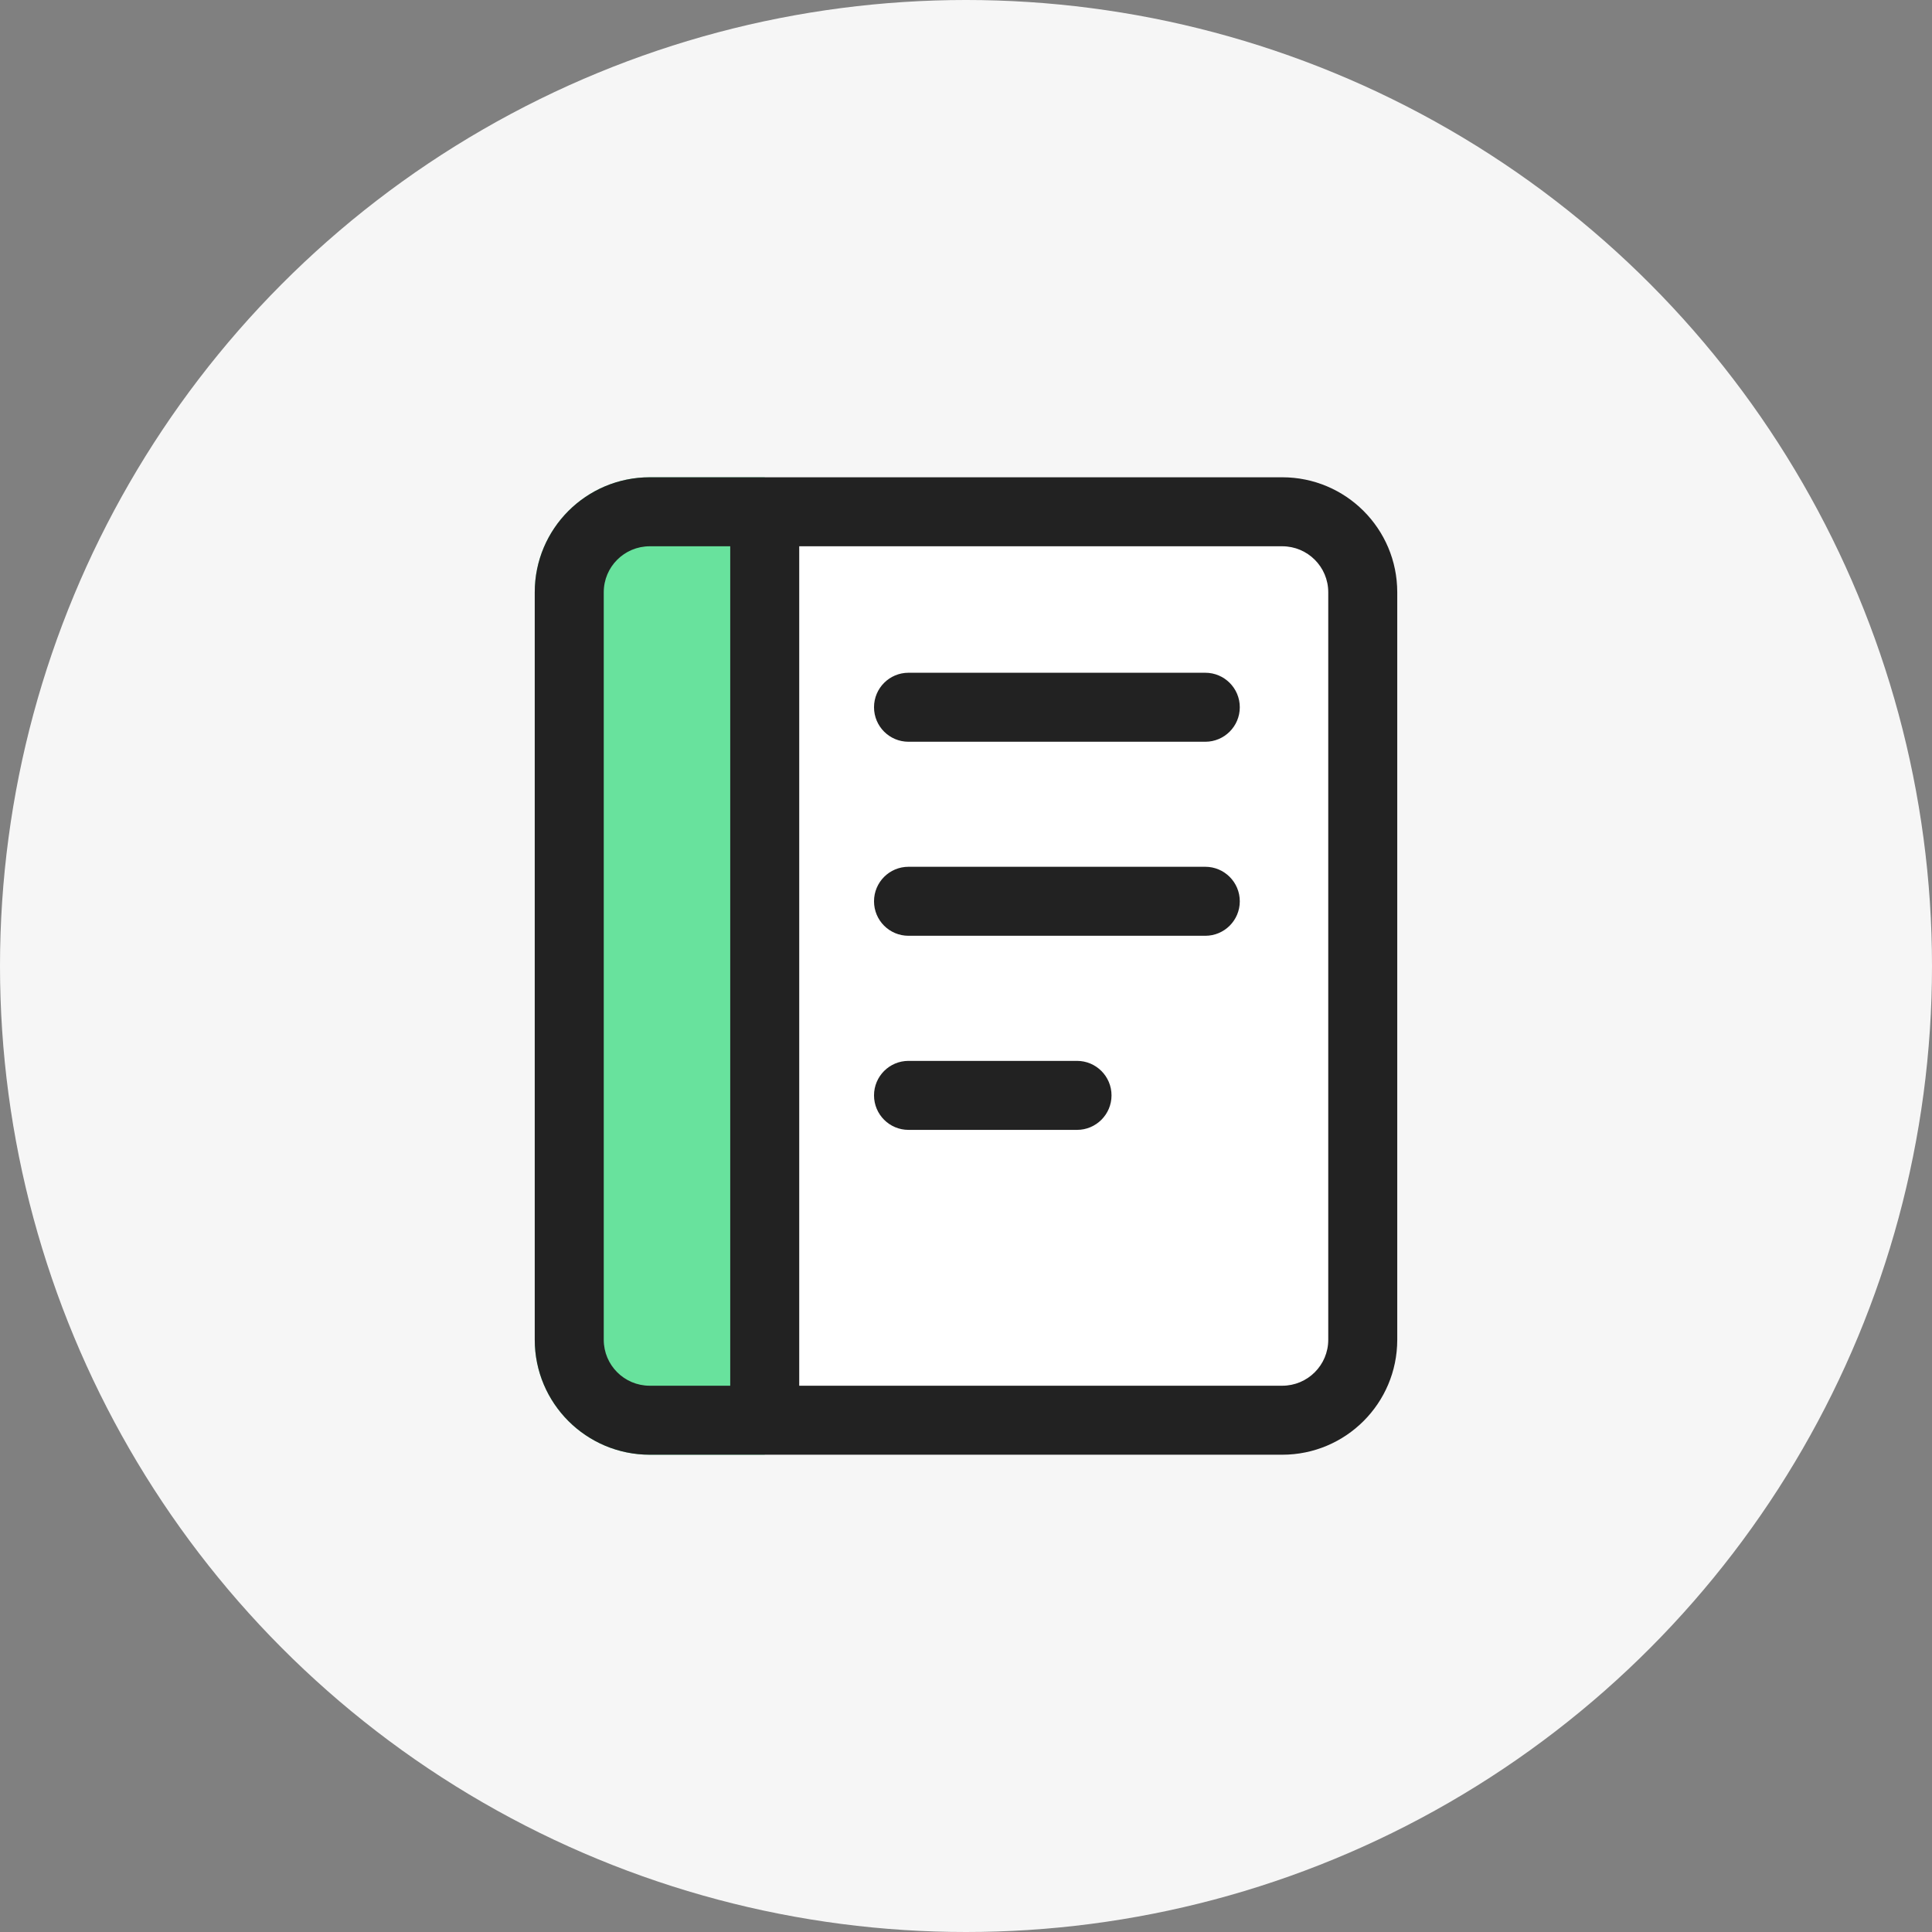 <svg width="28" height="28" viewBox="0 0 28 28" fill="none" xmlns="http://www.w3.org/2000/svg">
<rect x="0" y="0" width="28" height="28" fill="#808080" stroke="none"/>
<g clip-path="url(#clip0_780_2544)">
<circle cx="14" cy="14" r="14" fill="#F6F6F6"/>
<path d="M7.75 8.583C7.75 7.663 8.496 6.917 9.417 6.917H18.583C19.504 6.917 20.25 7.663 20.25 8.583V19.417C20.25 20.337 19.504 21.083 18.583 21.083H9.417C8.496 21.083 7.75 20.337 7.75 19.417V8.583Z" fill="white"/>
<path d="M11.083 6.917H9.417C8.496 6.917 7.75 7.663 7.75 8.583V19.417C7.75 20.337 8.496 21.083 9.417 21.083H11.083V6.917Z" fill="#68E29D"/>
<path fill-rule="evenodd" clip-rule="evenodd" d="M18.583 7.917H11.583V20.083H18.583C18.951 20.083 19.25 19.785 19.25 19.417V8.583C19.25 8.215 18.951 7.917 18.583 7.917ZM9.417 7.917H10.583V20.083H9.417C9.048 20.083 8.75 19.785 8.75 19.417V8.583C8.75 8.215 9.048 7.917 9.417 7.917ZM9.417 6.917C8.496 6.917 7.75 7.663 7.75 8.583V19.417C7.75 20.337 8.496 21.083 9.417 21.083H18.583C19.504 21.083 20.25 20.337 20.25 19.417V8.583C20.25 7.663 19.504 6.917 18.583 6.917H9.417ZM13.167 9.75C12.89 9.75 12.667 9.974 12.667 10.25C12.667 10.526 12.89 10.75 13.167 10.75H17.468C17.744 10.75 17.968 10.526 17.968 10.25C17.968 9.974 17.744 9.75 17.468 9.75H13.167ZM13.167 12.562C12.89 12.562 12.667 12.786 12.667 13.062C12.667 13.339 12.89 13.562 13.167 13.562H17.468C17.744 13.562 17.968 13.339 17.968 13.062C17.968 12.786 17.744 12.562 17.468 12.562H13.167ZM13.167 15.375C12.89 15.375 12.667 15.599 12.667 15.875C12.667 16.151 12.89 16.375 13.167 16.375H15.609C15.885 16.375 16.109 16.151 16.109 15.875C16.109 15.599 15.885 15.375 15.609 15.375H13.167Z" fill="#222222"/>
</g>
<defs>
<clipPath id="clip0_780_2544">
<rect width="28" height="28" fill="white"/>
</clipPath>
</defs>
</svg>
